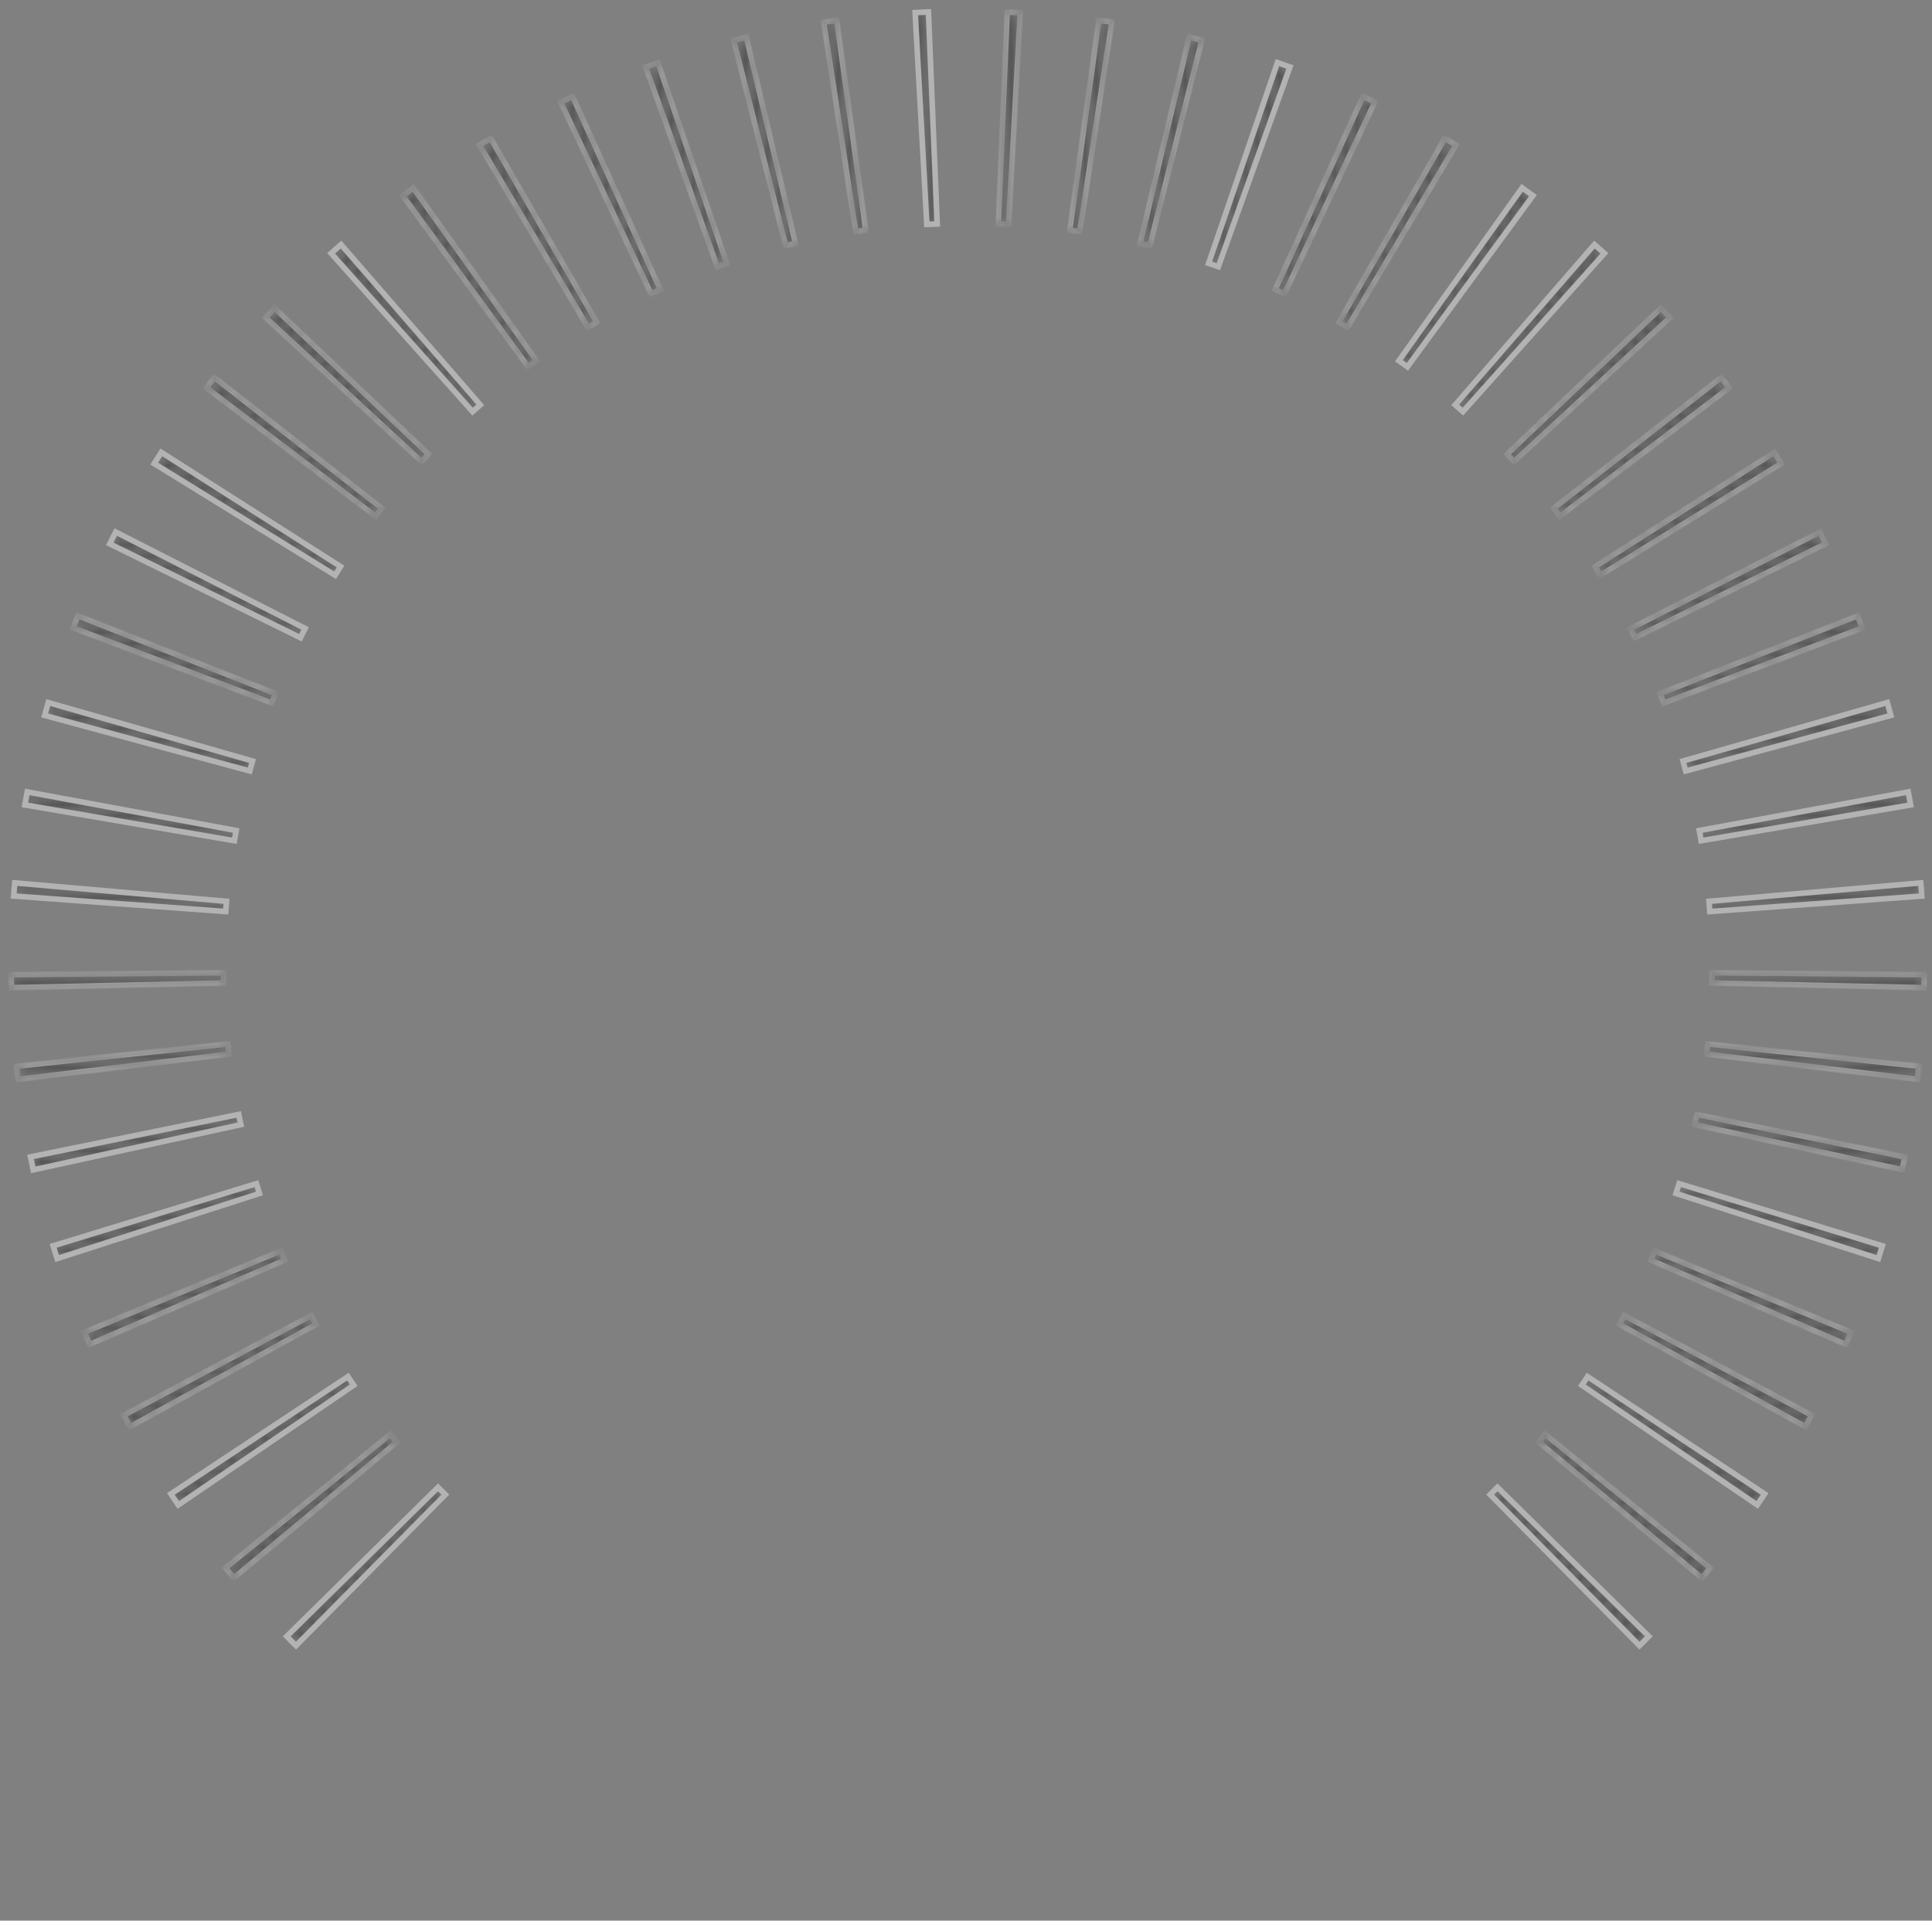 <svg xmlns="http://www.w3.org/2000/svg" xmlns:xlink="http://www.w3.org/1999/xlink" width="173" height="172" viewBox="0 0 173 172">
  <rect x="0" y="0" width="173" height="172" fill="#808080" stroke="none"/>
  <defs>
    <path id="nps-gauge-ticks-a" d="M85.657,0 C116.256,0 144.535,16.293 159.834,42.75 C175.134,69.207 175.134,101.793 159.834,128.25 C144.535,154.708 116.256,171 85.657,171 C55.059,171 26.78,154.708 11.48,128.25 C-3.819,101.793 -3.819,69.207 11.48,42.75 C26.78,16.293 55.059,0 85.657,0 L85.657,19 C61.852,19 39.854,31.671 27.958,52.25 C16.061,72.829 16.061,98.171 27.958,118.75 C39.854,139.329 61.852,152 85.657,152 C109.463,152 131.46,139.329 143.357,118.75 C155.254,98.171 155.254,72.829 143.357,52.25 C131.46,31.671 109.463,19 85.657,19 L85.657,0 L85.657,0 Z"/>
    <path id="nps-gauge-ticks-c" d="M1.131,14.452 C0.847,14.18 0.575,13.908 0.302,13.625 L0.3,13.833 L13.85,0.486 L13.64,0.485 L14.295,1.138 L14.294,0.929 L0.922,14.454 L1.131,14.452 L1.131,14.452 Z"/>
    <path id="nps-gauge-ticks-e" d="M1.006,13.169 C0.903,13.041 0.819,12.939 0.632,12.713 C0.445,12.486 0.362,12.385 0.258,12.257 L0.237,12.465 L15.012,0.484 C15.011,0.484 15.011,0.483 15.011,0.483 L14.804,0.461 L14.803,0.462 C15.089,0.818 15.218,0.977 15.387,1.176 L15.388,1.175 L15.406,0.968 C15.406,0.967 15.406,0.967 15.406,0.967 L0.799,13.149 C0.799,13.15 0.799,13.15 0.8,13.151 L1.005,13.171 L1.006,13.169 L1.006,13.169 L1.006,13.169 Z"/>
    <path id="nps-gauge-ticks-g" d="M0.892,13.264 C0.642,12.956 0.393,12.659 0.143,12.35 L14.919,0.368 C15.109,0.606 15.299,0.843 15.502,1.081 L0.892,13.264 L0.892,13.264 Z"/>
    <path id="nps-gauge-ticks-i" d="M0.813,11.376 C0.742,11.272 0.505,10.927 0.475,10.883 C0.344,10.691 0.244,10.541 0.149,10.393 L0.106,10.597 L15.962,0.09 C15.962,0.089 15.961,0.088 15.961,0.087 L15.761,0.045 L15.758,0.046 C16.008,0.437 16.122,0.611 16.271,0.82 L16.274,0.818 L16.309,0.616 C16.309,0.616 16.309,0.615 16.308,0.615 L0.606,11.337 C0.606,11.337 0.606,11.337 0.606,11.337 L0.812,11.376 L0.813,11.376 L0.813,11.376 L0.813,11.376 Z"/>
    <path id="nps-gauge-ticks-k" d="M0.69,9.288 C0.769,9.431 0.833,9.547 0.975,9.809 C0.976,9.81 0.976,9.81 0.976,9.81 C1.118,10.071 1.181,10.188 1.26,10.331 L1.059,10.273 C1.059,10.273 1.059,10.272 1.059,10.272 L17.725,1.105 C17.725,1.106 17.725,1.106 17.726,1.106 L17.669,1.306 L17.667,1.307 C17.538,1.078 17.44,0.895 17.226,0.485 L17.227,0.485 L17.426,0.546 C17.426,0.546 17.426,0.547 17.426,0.547 L0.631,9.488 C0.63,9.487 0.63,9.487 0.63,9.486 L0.689,9.289 L0.69,9.288 L0.69,9.288 L0.69,9.288 Z"/>
    <path id="nps-gauge-ticks-m" d="M1.13,10.402 C0.94,10.058 0.75,9.702 0.559,9.357 L17.358,0.416 C17.5,0.689 17.643,0.962 17.798,1.235 L1.13,10.402 L1.13,10.402 Z"/>
    <path id="nps-gauge-ticks-o" d="M1.207,8.906 C1.092,8.632 1.092,8.631 0.976,8.356 C0.86,8.08 0.86,8.08 0.744,7.805 L0.744,7.805 L0.664,7.998 C0.664,7.998 0.664,7.998 0.664,7.998 L18.247,0.719 L18.053,0.639 C18.103,0.758 18.143,0.852 18.232,1.062 C18.321,1.271 18.361,1.364 18.41,1.482 L18.488,1.289 L1.013,8.829 C1.013,8.829 1.014,8.83 1.014,8.83 L1.206,8.907 L1.207,8.907 L1.207,8.906 L1.207,8.906 Z"/>
    <path id="nps-gauge-ticks-q" d="M1.071,8.966 C0.916,8.598 0.761,8.229 0.607,7.861 L18.19,0.582 C18.309,0.867 18.428,1.14 18.547,1.425 L1.071,8.966 L1.071,8.966 Z"/>
    <path id="nps-gauge-ticks-s" d="M0.689,7.162 C0.6,6.879 0.6,6.878 0.511,6.594 C0.422,6.309 0.422,6.309 0.333,6.025 L0.332,6.025 L0.234,6.209 C0.235,6.209 0.235,6.21 0.235,6.21 L18.436,0.641 L18.251,0.544 C18.29,0.667 18.32,0.764 18.387,0.982 C18.454,1.2 18.485,1.298 18.525,1.423 L18.621,1.236 L0.503,7.066 C0.503,7.067 0.503,7.067 0.503,7.068 L0.688,7.163 L0.689,7.163 L0.689,7.162 L0.689,7.162 Z"/>
    <path id="nps-gauge-ticks-u" d="M0.93,5.17 C0.896,5.007 0.87,4.879 0.812,4.59 C0.754,4.301 0.728,4.171 0.693,4.008 L0.692,4.008 L0.578,4.182 C0.578,4.182 0.578,4.183 0.578,4.183 L19.219,0.383 C19.218,0.383 19.218,0.383 19.218,0.382 L19.045,0.267 L19.044,0.267 C19.054,0.32 19.116,0.632 19.135,0.724 C19.171,0.903 19.202,1.048 19.235,1.184 L19.238,1.183 L19.347,1.009 C19.347,1.008 19.347,1.008 19.346,1.007 L0.755,5.056 C0.755,5.056 0.755,5.057 0.755,5.057 L0.93,5.17 L0.93,5.17 L0.93,5.17 L0.93,5.17 Z"/>
    <path id="nps-gauge-ticks-w" d="M0.624,2.34 C0.644,2.504 0.658,2.637 0.689,2.934 C0.72,3.232 0.735,3.363 0.754,3.526 L0.589,3.396 C0.589,3.396 0.589,3.396 0.589,3.396 L19.493,1.14 L19.363,1.304 C19.336,1.073 19.336,1.073 19.31,0.841 C19.283,0.61 19.283,0.61 19.256,0.378 L19.419,0.509 L0.493,2.503 C0.493,2.503 0.493,2.502 0.493,2.502 L0.622,2.341 L0.624,2.34 L0.624,2.34 L0.624,2.34 Z"/>
    <path id="nps-gauge-ticks-y" d="M0.607,3.543 C0.559,3.152 0.523,2.748 0.476,2.356 L19.404,0.361 C19.439,0.67 19.475,0.979 19.511,1.287 L0.607,3.543 L0.607,3.543 Z"/>
    <path id="nps-gauge-ticks-A" d="M19.035,0.754 L0.001,0.92 L0.149,0.772 C0.149,1.098 0.155,1.385 0.172,1.955 L0.02,1.811 L19.042,1.384 C19.042,1.384 19.042,1.385 19.042,1.385 L18.901,1.535 L18.898,1.535 C18.888,1.277 18.886,1.07 18.886,0.607 L18.888,0.607 L19.035,0.753 C19.035,0.753 19.035,0.754 19.035,0.754 L19.035,0.754 L19.035,0.754 Z"/>
    <path id="nps-gauge-ticks-C" d="M0.024,1.959 C0.012,1.567 0,1.164 0,0.772 L19.035,0.606 C19.035,0.914 19.035,1.223 19.047,1.532 L0.024,1.959 L0.024,1.959 Z"/>
    <path id="nps-gauge-ticks-E" d="M0.374,1.379 C0.394,1.055 0.416,0.795 0.469,0.208 L0.308,0.343 L19.272,1.993 L19.137,1.834 C19.119,2.064 19.119,2.064 19.101,2.291 C19.083,2.518 19.083,2.518 19.065,2.748 L19.224,2.612 L0.237,1.222 L0.374,1.379 L0.374,1.379 Z"/>
    <path id="nps-gauge-ticks-G" d="M0.182,1.55 C0.212,1.387 0.236,1.258 0.289,0.97 C0.343,0.681 0.366,0.551 0.396,0.388 L0.396,0.388 L0.223,0.507 C0.223,0.507 0.223,0.507 0.223,0.507 L18.935,3.962 C18.935,3.962 18.936,3.962 18.936,3.961 L18.818,3.79 L18.817,3.79 C18.773,4.019 18.75,4.135 18.73,4.247 C18.698,4.418 18.672,4.564 18.65,4.706 L18.653,4.706 L18.82,4.586 C18.82,4.585 18.821,4.585 18.821,4.584 L0.062,1.379 C0.062,1.379 0.062,1.38 0.062,1.38 L0.181,1.55 L0.182,1.55 L0.182,1.55 L0.182,1.55 Z"/>
    <path id="nps-gauge-ticks-I" d="M0.762,1.357 C0.807,1.199 0.842,1.071 0.923,0.782 C1.003,0.493 1.038,0.365 1.083,0.207 L1.082,0.207 L0.9,0.308 C0.9,0.309 0.9,0.309 0.9,0.309 L19.196,5.546 L19.094,5.363 L18.844,6.254 L19.026,6.15 L0.659,1.175 C0.659,1.176 0.659,1.176 0.658,1.176 L0.761,1.357 L0.762,1.357 L0.762,1.357 L0.762,1.357 Z"/>
    <path id="nps-gauge-ticks-K" d="M0.239,1.173 C0.346,0.898 0.346,0.898 0.453,0.622 C0.453,0.622 0.453,0.622 0.453,0.622 C0.56,0.347 0.56,0.346 0.666,0.072 L0.666,0.071 L0.475,0.154 C0.475,0.154 0.475,0.155 0.475,0.155 L18.174,7.125 C18.175,7.124 18.175,7.123 18.175,7.123 L18.095,6.934 L18.092,6.933 C18.037,7.066 17.982,7.204 17.921,7.361 C17.875,7.481 17.839,7.576 17.759,7.79 L17.759,7.79 L17.95,7.704 C17.95,7.704 17.95,7.703 17.95,7.703 L0.154,0.983 C0.153,0.983 0.153,0.983 0.153,0.984 L0.238,1.173 L0.239,1.174 L0.239,1.173 L0.239,1.173 Z"/>
    <path id="nps-gauge-ticks-M" d="M0.1,1.121 C0.243,0.753 0.385,0.385 0.528,0.017 L18.231,6.987 C18.112,7.272 18.005,7.557 17.898,7.842 L0.1,1.121 L0.1,1.121 Z"/>
    <path id="nps-gauge-ticks-O" d="M0.633,1.455 C0.707,1.307 0.766,1.19 0.9,0.928 C1.034,0.666 1.093,0.548 1.167,0.4 L1.166,0.399 L0.969,0.464 C0.969,0.465 0.968,0.465 0.968,0.465 L17.92,9.097 C17.92,9.097 17.92,9.097 17.92,9.097 L17.857,8.899 L17.856,8.898 C17.713,9.172 17.569,9.457 17.438,9.731 L17.44,9.732 L17.636,9.664 C17.636,9.664 17.636,9.664 17.636,9.663 L0.566,1.257 C0.566,1.257 0.566,1.257 0.566,1.258 L0.632,1.455 L0.633,1.455 L0.633,1.455 L0.633,1.455 Z"/>
    <path id="nps-gauge-ticks-Q" d="M0.357,1.408 C0.447,1.269 0.517,1.156 0.673,0.903 C0.828,0.65 0.898,0.538 0.986,0.401 L0.782,0.446 C0.782,0.446 0.782,0.446 0.781,0.446 L16.83,10.67 L16.785,10.465 C16.715,10.575 16.66,10.663 16.54,10.859 C16.42,11.054 16.366,11.141 16.297,11.249 L16.501,11.203 L0.311,1.205 C0.31,1.205 0.31,1.206 0.31,1.206 L0.355,1.407 L0.357,1.408 L0.357,1.408 L0.357,1.408 Z"/>
    <path id="nps-gauge-ticks-S" d="M15.759,11.878 L0.77,0.169 L0.977,0.145 C0.736,0.443 0.5,0.749 0.255,1.079 L0.226,0.872 L15.382,12.379 C15.382,12.379 15.382,12.379 15.382,12.379 L15.174,12.407 C15.244,12.316 15.314,12.222 15.453,12.036 C15.567,11.883 15.65,11.775 15.734,11.67 L15.736,11.67 L15.76,11.877 C15.76,11.877 15.76,11.878 15.759,11.878 L15.759,11.878 L15.759,11.878 Z"/>
    <path id="nps-gauge-ticks-U" d="M0.136,0.99 C0.374,0.67 0.611,0.361 0.861,0.052 L15.851,11.761 C15.661,11.998 15.483,12.248 15.292,12.497 L0.136,0.99 L0.136,0.99 Z"/>
    <path id="nps-gauge-ticks-W" d="M0.276,1.419 C0.389,1.301 0.481,1.204 0.685,0.986 C0.89,0.768 0.981,0.672 1.095,0.554 L0.885,0.559 L14.673,13.657 L14.668,13.447 C14.578,13.542 14.508,13.618 14.351,13.787 C14.196,13.956 14.126,14.031 14.037,14.124 L14.246,14.117 L0.269,1.211 C0.269,1.211 0.268,1.212 0.268,1.212 L0.274,1.417 L0.276,1.419 L0.276,1.419 L0.276,1.419 Z"/>
    <path id="nps-gauge-ticks-Y" d="M0.167,1.318 C0.44,1.033 0.714,0.736 0.987,0.451 L14.776,13.549 C14.562,13.775 14.36,14.001 14.145,14.226 L0.167,1.318 L0.167,1.318 Z"/>
    <path id="nps-gauge-ticks-aa" d="M0.194,0.923 L1.085,0.141 L1.084,0.14 L0.877,0.126 L0.876,0.127 L13.342,14.482 C13.343,14.482 13.343,14.482 13.343,14.481 L13.359,14.274 L13.358,14.273 C13.159,14.442 13.006,14.577 12.666,14.88 L12.666,14.88 L12.876,14.892 C12.876,14.892 12.876,14.892 12.876,14.892 L0.207,0.714 L0.206,0.715 L0.194,0.922 L0.194,0.923 L0.194,0.923 L0.194,0.923 Z"/>
    <path id="nps-gauge-ticks-ac" d="M0.636,1.2 C1.117,0.844 1.33,0.689 1.596,0.501 L1.39,0.466 L12.43,15.951 L12.465,15.744 C12.36,15.819 12.275,15.88 12.084,16.018 C11.892,16.156 11.807,16.216 11.703,16.29 L11.91,16.324 L0.667,0.993 L0.636,1.2 L0.636,1.2 Z"/>
    <path id="nps-gauge-ticks-ae" d="M0.547,1.081 C0.868,0.843 1.19,0.606 1.511,0.38 L12.551,15.865 C12.301,16.043 12.04,16.233 11.79,16.411 L0.547,1.081 L0.547,1.081 Z"/>
    <path id="nps-gauge-ticks-ag" d="M0.361,0.738 C0.505,0.654 0.618,0.589 0.872,0.442 C1.125,0.295 1.239,0.229 1.383,0.145 L1.382,0.144 L1.181,0.091 C1.181,0.091 1.181,0.091 1.18,0.092 L10.673,16.561 L10.727,16.359 C10.618,16.423 10.53,16.475 10.329,16.59 C10.128,16.706 10.039,16.758 9.93,16.823 L10.133,16.875 L0.414,0.535 C0.414,0.536 0.413,0.536 0.413,0.536 L0.361,0.737 L0.361,0.738 L0.361,0.738 L0.361,0.738 Z"/>
    <path id="nps-gauge-ticks-ai" d="M0.286,0.61 C0.631,0.408 0.964,0.218 1.309,0.017 L10.802,16.487 C10.541,16.642 10.267,16.796 10.005,16.95 L0.286,0.61 L0.286,0.61 Z"/>
    <path id="nps-gauge-ticks-ak" d="M0.48,1.144 C0.628,1.075 0.748,1.019 1.02,0.895 C1.291,0.77 1.412,0.715 1.56,0.646 L1.56,0.644 L1.365,0.573 C1.365,0.573 1.365,0.573 1.364,0.573 L9.227,17.874 L9.301,17.678 C8.872,17.874 8.683,17.961 8.455,18.07 L8.455,18.071 L8.652,18.141 C8.652,18.141 8.652,18.141 8.652,18.141 L0.551,0.947 C0.551,0.947 0.551,0.947 0.551,0.947 L0.479,1.143 L0.48,1.144 L0.48,1.144 L0.48,1.144 Z"/>
    <path id="nps-gauge-ticks-am" d="M0.416,1.009 C0.773,0.843 1.142,0.677 1.499,0.511 L9.363,17.812 C9.077,17.943 8.792,18.074 8.518,18.204 L0.416,1.009 L0.416,1.009 Z"/>
    <path id="nps-gauge-ticks-ao" d="M0.257,0.893 C0.809,0.697 1.057,0.61 1.373,0.501 L1.373,0.501 L1.185,0.409 C1.185,0.409 1.185,0.409 1.185,0.409 L7.346,18.385 C7.347,18.385 7.348,18.385 7.349,18.384 L7.441,18.202 L7.44,18.199 C7.094,18.31 6.828,18.4 6.569,18.497 L6.57,18.499 L6.758,18.586 C6.758,18.586 6.759,18.585 6.759,18.585 L0.347,0.703 C0.347,0.703 0.347,0.703 0.347,0.703 L0.257,0.892 L0.257,0.893 L0.257,0.893 L0.257,0.893 Z"/>
    <path id="nps-gauge-ticks-aq" d="M0.207,0.753 C0.576,0.622 0.945,0.492 1.325,0.361 L7.488,18.34 C7.19,18.435 6.905,18.53 6.619,18.637 L0.207,0.753 L0.207,0.753 Z"/>
    <path id="nps-gauge-ticks-as" d="M0.477,0.873 C0.635,0.834 0.763,0.802 1.053,0.731 C1.342,0.66 1.47,0.628 1.629,0.589 L1.628,0.587 L1.451,0.48 C1.451,0.48 1.45,0.48 1.45,0.48 L5.851,18.968 L5.961,18.789 C5.738,18.843 5.738,18.843 5.515,18.896 L5.069,19.003 L5.248,19.111 L0.584,0.693 C0.584,0.693 0.584,0.693 0.584,0.693 L0.477,0.873 L0.477,0.873 L0.477,0.873 L0.477,0.873 Z"/>
    <path id="nps-gauge-ticks-au" d="M0.44,0.729 C0.821,0.634 1.213,0.539 1.594,0.444 L5.996,18.933 C5.699,19.005 5.401,19.076 5.104,19.147 L0.44,0.729 L0.44,0.729 Z"/>
    <path id="nps-gauge-ticks-aw" d="M0.201,0.437 C0.363,0.412 0.494,0.394 0.787,0.354 C1.081,0.314 1.213,0.295 1.377,0.271 L1.376,0.269 L1.211,0.145 C1.21,0.145 1.21,0.145 1.209,0.145 L3.814,18.966 L3.939,18.799 C3.811,18.818 3.71,18.833 3.483,18.864 C3.255,18.895 3.153,18.909 3.023,18.929 L3.023,18.93 L3.193,19.054 L0.326,0.268 C0.325,0.268 0.325,0.268 0.325,0.268 L0.201,0.436 L0.201,0.437 L0.201,0.437 L0.201,0.437 Z"/>
    <path id="nps-gauge-ticks-ay" d="M0.178,0.29 C0.571,0.23 0.964,0.183 1.356,0.123 L3.962,18.945 C3.652,18.993 3.355,19.029 3.046,19.076 L0.178,0.29 L0.178,0.29 Z"/>
    <path id="nps-gauge-ticks-aA" d="M1.874,19.065 L1.089,0.077 L1.242,0.22 C0.912,0.23 0.607,0.245 0.057,0.279 L0.196,0.122 L1.243,19.087 L1.089,18.947 C1.321,18.938 1.321,18.938 1.553,18.929 C1.566,18.928 1.566,18.928 1.58,18.928 C1.798,18.919 1.798,18.919 2.016,18.911 L2.016,18.911 L1.874,19.065 C1.874,19.065 1.874,19.065 1.874,19.065 L1.874,19.065 L1.874,19.065 Z"/>
    <path id="nps-gauge-ticks-aC" d="M0.363,18.911 C0.595,18.92 0.595,18.92 0.827,18.929 C1.059,18.938 1.059,18.938 1.291,18.947 L1.136,19.087 L2.183,0.122 L2.323,0.279 C1.772,0.245 1.468,0.23 1.138,0.22 L1.291,0.077 L0.506,19.065 C0.505,19.065 0.505,19.065 0.505,19.065 L0.363,18.911 L0.363,18.911 L0.363,18.911 L0.363,18.911 Z"/>
    <path id="nps-gauge-ticks-aE" d="M1.142,0.071 C1.535,0.083 1.939,0.107 2.332,0.131 L1.285,19.095 C0.976,19.083 0.666,19.071 0.357,19.059 L1.142,0.071 L1.142,0.071 Z"/>
    <path id="nps-gauge-ticks-aG" d="M2.697,0.271 C2.861,0.295 2.992,0.314 3.286,0.354 C3.58,0.394 3.71,0.412 3.873,0.437 L3.873,0.436 L3.749,0.268 C3.748,0.268 3.748,0.268 3.748,0.268 L0.881,19.054 L1.05,18.93 L1.05,18.929 C0.92,18.909 0.818,18.895 0.59,18.864 C0.363,18.833 0.262,18.818 0.134,18.799 L0.259,18.966 L2.864,0.145 C2.864,0.145 2.863,0.145 2.863,0.145 L2.697,0.269 L2.697,0.271 L2.697,0.271 L2.697,0.271 Z"/>
    <path id="nps-gauge-ticks-aI" d="M2.717,0.123 C3.11,0.183 3.502,0.23 3.895,0.29 L1.028,19.076 C0.719,19.029 0.421,18.993 0.112,18.945 L2.717,0.123 L2.717,0.123 Z"/>
    <path id="nps-gauge-ticks-aK" d="M4.824,0.589 C4.982,0.628 5.111,0.66 5.4,0.731 C5.69,0.802 5.818,0.834 5.976,0.873 L5.976,0.873 L5.869,0.693 C5.869,0.693 5.869,0.693 5.868,0.693 L1.205,19.111 L1.384,19.003 L0.938,18.896 C0.715,18.843 0.715,18.843 0.492,18.789 L0.602,18.968 L5.003,0.48 C5.002,0.48 5.002,0.48 5.001,0.48 L4.825,0.587 L4.824,0.589 L4.824,0.589 L4.824,0.589 Z"/>
    <path id="nps-gauge-ticks-aM" d="M4.859,0.444 C5.239,0.539 5.632,0.634 6.013,0.729 L1.349,19.147 C1.052,19.076 0.754,19.005 0.457,18.933 L4.859,0.444 L4.859,0.444 Z"/>
    <path id="nps-gauge-ticks-aO" d="M6.269,0.501 C6.586,0.61 6.833,0.697 7.385,0.893 L7.386,0.892 L7.296,0.703 C7.296,0.703 7.296,0.703 7.295,0.703 L0.884,18.585 C0.884,18.585 0.884,18.586 0.885,18.586 L1.072,18.499 L1.073,18.497 C0.815,18.4 0.549,18.31 0.203,18.199 L0.202,18.202 L0.294,18.384 C0.295,18.385 0.295,18.385 0.296,18.385 L6.458,0.409 C6.458,0.409 6.458,0.409 6.457,0.409 L6.269,0.501 L6.269,0.501 L6.269,0.501 L6.269,0.501 Z"/>
    <path id="nps-gauge-ticks-aQ" d="M7.957,0.646 C8.106,0.715 8.226,0.771 8.498,0.895 C8.769,1.019 8.89,1.075 9.038,1.144 L9.038,1.143 L8.967,0.947 C8.967,0.947 8.966,0.947 8.966,0.947 L0.865,18.141 C0.865,18.141 0.865,18.141 0.866,18.141 L1.062,18.071 L1.063,18.07 C0.834,17.961 0.645,17.874 0.217,17.678 L0.29,17.874 L8.153,0.573 C8.153,0.573 8.152,0.573 8.152,0.573 L7.958,0.644 L7.957,0.646 L7.957,0.646 L7.957,0.646 Z"/>
    <path id="nps-gauge-ticks-aS" d="M8.018,0.511 C8.375,0.677 8.744,0.843 9.101,1.009 L0.999,18.204 C0.726,18.074 0.44,17.943 0.155,17.812 L8.018,0.511 L8.018,0.511 Z"/>
    <path id="nps-gauge-ticks-aU" d="M9.829,0.145 C9.972,0.229 10.086,0.295 10.34,0.442 C10.594,0.589 10.707,0.654 10.85,0.738 L10.851,0.737 L10.799,0.536 C10.798,0.536 10.798,0.536 10.798,0.535 L1.078,16.875 L1.282,16.823 C1.172,16.758 1.083,16.706 0.882,16.59 C0.682,16.475 0.593,16.423 0.485,16.359 L0.538,16.561 L10.031,0.092 C10.031,0.091 10.031,0.091 10.03,0.091 L9.829,0.144 L9.829,0.145 L9.829,0.145 L9.829,0.145 Z"/>
    <path id="nps-gauge-ticks-aW" d="M9.903,0.017 C10.248,0.218 10.581,0.408 10.926,0.61 L1.206,16.95 C0.945,16.796 0.671,16.642 0.409,16.487 L9.903,0.017 L9.903,0.017 Z"/>
    <path id="nps-gauge-ticks-aY" d="M11.49,0.501 C11.756,0.689 11.97,0.844 12.451,1.2 L12.419,0.993 L1.177,16.324 L1.383,16.29 C1.279,16.216 1.195,16.156 1.003,16.018 C0.811,15.88 0.726,15.819 0.622,15.744 L0.656,15.951 L11.697,0.466 L11.49,0.501 L11.49,0.501 Z"/>
    <path id="nps-gauge-ticks-ba" d="M12.506,0.141 L13.397,0.923 L13.397,0.922 L13.385,0.715 L13.384,0.714 L0.715,14.892 C0.715,14.892 0.715,14.892 0.715,14.892 L0.925,14.88 L0.925,14.88 C0.585,14.577 0.432,14.442 0.233,14.273 L0.232,14.274 L0.248,14.481 C0.248,14.482 0.248,14.482 0.249,14.482 L12.715,0.127 L12.714,0.126 L12.507,0.14 L12.506,0.141 L12.506,0.141 L12.506,0.141 Z"/>
    <path id="nps-gauge-ticks-bc" d="M14.505,1.419 C14.391,1.301 14.3,1.204 14.095,0.986 C13.89,0.768 13.799,0.672 13.686,0.554 L13.896,0.559 L0.107,13.657 L0.113,13.447 C0.203,13.542 0.273,13.618 0.429,13.787 C0.585,13.956 0.655,14.031 0.743,14.124 L0.534,14.117 L14.511,1.211 C14.512,1.211 14.512,1.212 14.513,1.212 L14.507,1.417 L14.505,1.419 L14.505,1.419 L14.505,1.419 Z"/>
    <path id="nps-gauge-ticks-be" d="M13.793,0.451 C14.067,0.736 14.34,1.033 14.614,1.318 L0.635,14.226 C0.421,14.001 0.219,13.775 0.005,13.549 L13.793,0.451 L13.793,0.451 Z"/>
    <path id="nps-gauge-ticks-bg" d="M0.588,12.379 L15.745,0.872 L15.715,1.079 C15.47,0.749 15.234,0.443 14.993,0.145 L15.201,0.169 L0.211,11.878 C0.211,11.878 0.211,11.877 0.211,11.877 L0.235,11.671 L0.236,11.67 C0.321,11.775 0.403,11.883 0.518,12.036 C0.656,12.222 0.727,12.316 0.796,12.407 L0.589,12.379 C0.589,12.379 0.589,12.379 0.588,12.379 L0.588,12.379 L0.588,12.379 Z"/>
    <path id="nps-gauge-ticks-bi" d="M15.109,0.052 C15.359,0.361 15.597,0.67 15.835,0.99 L0.678,12.497 C0.488,12.248 0.309,11.998 0.119,11.761 L15.109,0.052 L15.109,0.052 Z"/>
    <path id="nps-gauge-ticks-bk" d="M16.803,1.408 C16.713,1.269 16.643,1.156 16.487,0.903 C16.332,0.65 16.262,0.538 16.174,0.401 L16.378,0.446 C16.378,0.446 16.379,0.446 16.379,0.446 L0.33,10.67 L0.375,10.465 C0.445,10.575 0.5,10.663 0.62,10.859 C0.74,11.054 0.794,11.141 0.863,11.249 L0.659,11.203 L16.849,1.205 C16.85,1.205 16.85,1.206 16.85,1.206 L16.805,1.407 L16.803,1.408 L16.803,1.408 L16.803,1.408 Z"/>
    <path id="nps-gauge-ticks-bm" d="M16.299,0.321 C16.513,0.653 16.715,0.998 16.929,1.33 L0.738,11.329 C0.571,11.068 0.416,10.806 0.25,10.545 L16.299,0.321 L16.299,0.321 Z"/>
    <path id="nps-gauge-ticks-bo" d="M17.182,0.4 C17.257,0.548 17.316,0.666 17.45,0.928 C17.583,1.19 17.643,1.307 17.717,1.455 L17.717,1.455 L17.784,1.258 C17.784,1.257 17.783,1.257 17.783,1.257 L0.713,9.663 C0.714,9.664 0.714,9.664 0.714,9.664 L0.91,9.732 L0.911,9.731 C0.78,9.457 0.637,9.172 0.494,8.898 L0.493,8.899 L0.43,9.097 C0.43,9.097 0.43,9.097 0.43,9.097 L17.381,0.465 C17.381,0.465 17.381,0.465 17.381,0.464 L17.183,0.399 L17.182,0.4 L17.182,0.4 L17.182,0.4 Z"/>
    <path id="nps-gauge-ticks-bq" d="M17.315,0.333 C17.493,0.689 17.672,1.033 17.85,1.389 L0.778,9.797 C0.647,9.524 0.504,9.239 0.362,8.966 L17.315,0.333 L17.315,0.333 Z"/>
    <path id="nps-gauge-ticks-bs" d="M17.683,0.072 C17.79,0.346 17.79,0.347 17.897,0.622 C18.004,0.898 18.004,0.898 18.11,1.173 L18.112,1.173 L18.197,0.984 C18.196,0.983 18.196,0.983 18.196,0.983 L0.4,7.703 C0.4,7.703 0.4,7.704 0.4,7.704 L0.591,7.79 L0.591,7.79 C0.511,7.576 0.475,7.481 0.429,7.361 C0.368,7.204 0.313,7.066 0.257,6.933 L0.255,6.934 L0.175,7.123 C0.175,7.123 0.175,7.124 0.175,7.125 L17.875,0.155 C17.875,0.155 17.875,0.154 17.875,0.154 L17.684,0.071 L17.683,0.071 L17.683,0.072 L17.683,0.072 Z"/>
    <path id="nps-gauge-ticks-bu" d="M17.821,0.017 C17.964,0.385 18.107,0.753 18.25,1.121 L0.452,7.842 C0.345,7.557 0.238,7.272 0.119,6.987 L17.821,0.017 L17.821,0.017 Z"/>
    <path id="nps-gauge-ticks-bw" d="M18.457,0.207 C18.501,0.365 18.537,0.493 18.617,0.782 C18.697,1.071 18.733,1.199 18.777,1.357 L18.779,1.357 L18.881,1.176 C18.881,1.176 18.881,1.176 18.881,1.175 L0.513,6.15 L0.695,6.254 L0.445,5.363 L0.343,5.546 L18.64,0.309 C18.64,0.309 18.64,0.309 18.639,0.308 L18.457,0.207 L18.457,0.207 L18.457,0.207 L18.457,0.207 Z"/>
    <path id="nps-gauge-ticks-by" d="M18.639,0.388 C18.669,0.551 18.693,0.681 18.746,0.97 C18.799,1.258 18.823,1.387 18.853,1.55 L18.854,1.55 L18.973,1.38 C18.973,1.38 18.973,1.379 18.973,1.379 L0.214,4.584 C0.214,4.585 0.215,4.585 0.215,4.586 L0.382,4.706 L0.384,4.706 C0.363,4.564 0.337,4.418 0.305,4.247 C0.284,4.135 0.262,4.019 0.218,3.79 L0.217,3.79 L0.099,3.961 C0.099,3.962 0.099,3.962 0.1,3.962 L18.812,0.507 C18.812,0.507 18.812,0.507 18.812,0.507 L18.639,0.388 L18.639,0.388 L18.639,0.388 L18.639,0.388 Z"/>
    <path id="nps-gauge-ticks-bA" d="M19.07,0.208 C19.123,0.795 19.145,1.055 19.165,1.379 L19.303,1.222 L0.315,2.612 L0.474,2.748 C0.456,2.518 0.456,2.518 0.439,2.291 C0.421,2.064 0.421,2.064 0.403,1.834 L0.268,1.993 L19.231,0.343 L19.07,0.208 L19.07,0.208 Z"/>
    <path id="nps-gauge-ticks-bC" d="M0.497,1.384 L19.519,1.811 L19.367,1.955 C19.384,1.385 19.391,1.098 19.391,0.772 L19.538,0.92 L0.504,0.754 C0.504,0.754 0.504,0.753 0.504,0.753 L0.652,0.607 L0.653,0.607 C0.653,1.07 0.651,1.277 0.641,1.535 L0.639,1.535 L0.497,1.385 C0.497,1.385 0.497,1.384 0.497,1.384 L0.497,1.384 L0.497,1.384 Z"/>
    <path id="nps-gauge-ticks-bE" d="M19.539,0.772 C19.539,1.164 19.528,1.567 19.516,1.959 L0.493,1.532 C0.504,1.223 0.504,0.914 0.504,0.606 L19.539,0.772 L19.539,0.772 Z"/>
    <path id="nps-gauge-ticks-bG" d="M18.916,2.34 C18.896,2.504 18.881,2.637 18.85,2.934 C18.819,3.232 18.805,3.363 18.785,3.526 L18.95,3.396 C18.95,3.396 18.95,3.396 18.95,3.396 L0.046,1.14 L0.176,1.304 C0.203,1.073 0.203,1.073 0.23,0.841 C0.257,0.61 0.257,0.61 0.283,0.378 L0.12,0.509 L19.046,2.503 C19.046,2.503 19.046,2.502 19.046,2.502 L18.918,2.341 L18.916,2.34 L18.916,2.34 L18.916,2.34 Z"/>
    <path id="nps-gauge-ticks-bI" d="M19.064,2.356 C19.016,2.748 18.98,3.152 18.933,3.543 L0.029,1.287 C0.064,0.979 0.1,0.67 0.136,0.361 L19.064,2.356 L19.064,2.356 Z"/>
    <path id="nps-gauge-ticks-bK" d="M18.846,4.008 C18.812,4.171 18.785,4.301 18.727,4.59 C18.67,4.879 18.643,5.007 18.609,5.17 L18.61,5.17 L18.784,5.057 C18.785,5.057 18.785,5.056 18.785,5.056 L0.193,1.007 C0.193,1.008 0.193,1.009 0.193,1.009 L0.302,1.183 L0.305,1.184 C0.337,1.048 0.369,0.903 0.405,0.724 C0.423,0.632 0.485,0.32 0.496,0.267 L0.495,0.267 L0.321,0.382 C0.321,0.383 0.321,0.383 0.321,0.383 L18.962,4.183 C18.962,4.183 18.962,4.182 18.962,4.182 L18.848,4.008 L18.846,4.008 L18.846,4.008 L18.846,4.008 Z"/>
    <path id="nps-gauge-ticks-bM" d="M18.992,4.037 C18.909,4.429 18.837,4.809 18.754,5.201 L0.159,1.152 C0.231,0.855 0.29,0.534 0.35,0.237 L18.992,4.037 L18.992,4.037 Z"/>
    <path id="nps-gauge-ticks-bO" d="M18.702,6.025 C18.613,6.309 18.613,6.309 18.524,6.594 C18.435,6.878 18.435,6.879 18.346,7.162 L18.347,7.163 L18.532,7.068 C18.532,7.067 18.532,7.067 18.532,7.066 L0.414,1.236 L0.51,1.423 C0.55,1.298 0.581,1.2 0.648,0.982 C0.715,0.764 0.745,0.667 0.784,0.544 L0.599,0.641 L18.8,6.21 C18.8,6.21 18.8,6.209 18.801,6.209 L18.703,6.025 L18.702,6.025 L18.702,6.025 L18.702,6.025 Z"/>
    <path id="nps-gauge-ticks-bQ" d="M18.291,7.805 C18.175,8.08 18.175,8.08 18.059,8.356 C17.943,8.631 17.943,8.632 17.828,8.906 L17.829,8.907 L18.021,8.83 C18.021,8.83 18.022,8.829 18.022,8.829 L0.547,1.289 L0.625,1.482 C0.674,1.364 0.714,1.271 0.803,1.062 C0.892,0.852 0.932,0.758 0.982,0.639 L0.788,0.719 L18.371,7.998 C18.371,7.998 18.371,7.998 18.371,7.998 L18.291,7.805 L18.291,7.804 L18.291,7.805 L18.291,7.805 Z"/>
    <path id="nps-gauge-ticks-bS" d="M18.428,7.861 C18.274,8.229 18.119,8.598 17.964,8.966 L0.488,1.425 C0.607,1.14 0.726,0.867 0.845,0.582 L18.428,7.861 L18.428,7.861 Z"/>
    <path id="nps-gauge-ticks-bU" d="M17.155,9.288 C17.076,9.431 17.012,9.547 16.87,9.809 C16.727,10.072 16.664,10.188 16.585,10.331 L16.787,10.273 C16.787,10.273 16.787,10.272 16.787,10.272 L0.12,1.105 C0.12,1.106 0.12,1.106 0.12,1.106 L0.176,1.306 L0.178,1.307 C0.307,1.078 0.405,0.895 0.619,0.485 L0.618,0.485 L0.42,0.546 C0.419,0.546 0.419,0.547 0.419,0.547 L17.215,9.488 C17.215,9.487 17.215,9.486 17.215,9.486 L17.157,9.289 L17.155,9.288 L17.155,9.288 L17.155,9.288 Z"/>
    <path id="nps-gauge-ticks-bW" d="M17.286,9.357 C17.096,9.702 16.905,10.058 16.715,10.402 L0.048,1.235 C0.202,0.962 0.345,0.689 0.488,0.416 L17.286,9.357 L17.286,9.357 Z"/>
    <path id="nps-gauge-ticks-bY" d="M15.843,11.376 C15.913,11.272 16.15,10.927 16.18,10.883 C16.312,10.691 16.412,10.541 16.507,10.393 L16.55,10.597 L0.693,0.09 C0.694,0.089 0.694,0.088 0.695,0.087 L0.895,0.045 L0.897,0.047 C0.648,0.437 0.534,0.611 0.384,0.82 L0.382,0.818 L0.346,0.616 C0.347,0.616 0.347,0.615 0.347,0.615 L16.049,11.337 C16.049,11.337 16.049,11.337 16.049,11.337 L15.843,11.376 L15.843,11.376 L15.843,11.376 L15.843,11.376 Z"/>
    <path id="nps-gauge-ticks-ca" d="M14.46,13.169 C14.563,13.041 14.647,12.939 14.834,12.713 C15.021,12.486 15.104,12.385 15.208,12.257 L15.229,12.465 L0.454,0.484 C0.455,0.484 0.455,0.483 0.455,0.483 L0.662,0.461 L0.663,0.462 C0.377,0.818 0.248,0.977 0.078,1.176 L0.077,1.175 L0.06,0.968 C0.06,0.967 0.06,0.967 0.06,0.967 L14.667,13.149 C14.667,13.15 14.666,13.15 14.666,13.151 L14.461,13.171 L14.46,13.169 L14.46,13.169 L14.46,13.169 Z"/>
    <path id="nps-gauge-ticks-cc" d="M15.828,12.35 C15.578,12.659 15.328,12.956 15.078,13.264 L0.469,1.081 C0.671,0.843 0.861,0.606 1.052,0.368 L15.828,12.35 L15.828,12.35 Z"/>
    <path id="nps-gauge-ticks-ce" d="M14.478,13.625 C14.206,13.908 13.934,14.18 13.65,14.452 L13.859,14.454 L0.487,0.929 L0.486,1.138 L1.14,0.485 L0.931,0.486 L14.481,13.833 L14.478,13.625 L14.478,13.625 Z"/>
  </defs>
  <g fill="none" fill-rule="evenodd" opacity=".4" transform="translate(1 1)">
    <mask id="nps-gauge-ticks-b" fill="#fff">
      <use xlink:href="#nps-gauge-ticks-a"/>
    </mask>
    <polygon fill="#455A64" fill-opacity=".002" points="-5.942 -5.938 177.257 -5.938 177.257 176.938 -5.942 176.938" mask="url(#nps-gauge-ticks-b)"/>
    <g transform="translate(24.479 131.813)">
      <mask id="nps-gauge-ticks-d" fill="#fff">
        <use xlink:href="#nps-gauge-ticks-c"/>
      </mask>
      <path fill="#000" d="M1.028,14.559 C0.742,14.286 0.469,14.012 0.195,13.727 L13.746,0.38 L14.4,1.033 L1.028,14.559 L1.028,14.559 Z" mask="url(#nps-gauge-ticks-d)"/>
    </g>
    <path stroke="#FFF" stroke-width=".5" d="M25.507,146.371 C25.221,146.098 24.948,145.825 24.674,145.54 L38.225,132.192 L38.879,132.846 L25.507,146.371 L25.507,146.371 Z"/>
    <g transform="translate(19.035 127.063)">
      <mask id="nps-gauge-ticks-f" fill="#fff">
        <use xlink:href="#nps-gauge-ticks-e"/>
      </mask>
      <path fill="#000" d="M0.892,13.264 C0.642,12.956 0.393,12.659 0.143,12.35 L14.919,0.368 C15.109,0.606 15.299,0.843 15.502,1.081 L0.892,13.264 L0.892,13.264 Z" mask="url(#nps-gauge-ticks-f)"/>
    </g>
    <g transform="translate(19.035 127.063)">
      <mask id="nps-gauge-ticks-h" fill="#fff">
        <use xlink:href="#nps-gauge-ticks-g"/>
      </mask>
      <path stroke="#FFF" stroke-width=".5" d="M0.892,13.264 C0.642,12.956 0.393,12.659 0.143,12.35 L14.919,0.368 C15.109,0.606 15.299,0.843 15.502,1.081 L0.892,13.264 L0.892,13.264 Z" mask="url(#nps-gauge-ticks-h)"/>
    </g>
    <g transform="translate(14.276 122.313)">
      <mask id="nps-gauge-ticks-j" fill="#fff">
        <use xlink:href="#nps-gauge-ticks-i"/>
      </mask>
      <path fill="#000" d="M0.69,11.459 C0.464,11.127 0.238,10.806 0.024,10.474 L15.882,-0.036 C16.049,0.226 16.215,0.487 16.394,0.736 L0.69,11.459 L0.69,11.459 Z" mask="url(#nps-gauge-ticks-j)"/>
    </g>
    <path stroke="#FFF" stroke-width=".5" d="M14.966,133.772 C14.74,133.439 14.514,133.119 14.3,132.786 L30.159,122.277 C30.325,122.538 30.492,122.799 30.67,123.049 L14.966,133.772 L14.966,133.772 Z"/>
    <g transform="translate(9.517 116.375)">
      <mask id="nps-gauge-ticks-l" fill="#fff">
        <use xlink:href="#nps-gauge-ticks-k"/>
      </mask>
      <path fill="#000" d="M1.13,10.402 C0.94,10.058 0.75,9.702 0.559,9.357 L17.358,0.416 C17.5,0.689 17.643,0.962 17.798,1.235 L1.13,10.402 L1.13,10.402 Z" mask="url(#nps-gauge-ticks-l)"/>
    </g>
    <g transform="translate(9.517 116.375)">
      <mask id="nps-gauge-ticks-n" fill="#fff">
        <use xlink:href="#nps-gauge-ticks-m"/>
      </mask>
      <path stroke="#FFF" stroke-width=".5" d="M1.13,10.402 C0.94,10.058 0.75,9.702 0.559,9.357 L17.358,0.416 C17.5,0.689 17.643,0.962 17.798,1.235 L1.13,10.402 L1.13,10.402 Z" mask="url(#nps-gauge-ticks-n)"/>
    </g>
    <g transform="translate(5.948 110.438)">
      <mask id="nps-gauge-ticks-p" fill="#fff">
        <use xlink:href="#nps-gauge-ticks-o"/>
      </mask>
      <path fill="#000" d="M1.071,8.966 C0.916,8.598 0.761,8.229 0.607,7.861 L18.19,0.582 C18.309,0.867 18.428,1.14 18.547,1.425 L1.071,8.966 L1.071,8.966 Z" mask="url(#nps-gauge-ticks-p)"/>
    </g>
    <g transform="translate(5.948 110.438)">
      <mask id="nps-gauge-ticks-r" fill="#fff">
        <use xlink:href="#nps-gauge-ticks-q"/>
      </mask>
      <path stroke="#FFF" stroke-width=".5" d="M1.071,8.966 C0.916,8.598 0.761,8.229 0.607,7.861 L18.19,0.582 C18.309,0.867 18.428,1.14 18.547,1.425 L1.071,8.966 L1.071,8.966 Z" mask="url(#nps-gauge-ticks-r)"/>
    </g>
    <g transform="translate(3.57 104.5)">
      <mask id="nps-gauge-ticks-t" fill="#fff">
        <use xlink:href="#nps-gauge-ticks-s"/>
      </mask>
      <path fill="#000" d="M0.547,7.208 C0.428,6.828 0.309,6.448 0.19,6.068 L18.393,0.499 C18.488,0.796 18.571,1.081 18.666,1.377 L0.547,7.208 L0.547,7.208 Z" mask="url(#nps-gauge-ticks-t)"/>
    </g>
    <path stroke="#FFF" stroke-width=".5" d="M4.116,111.708 C3.997,111.328 3.878,110.948 3.759,110.568 L21.962,104.999 C22.057,105.296 22.14,105.581 22.235,105.877 L4.116,111.708 L4.116,111.708 Z"/>
    <g transform="translate(1.19 98.563)">
      <mask id="nps-gauge-ticks-v" fill="#fff">
        <use xlink:href="#nps-gauge-ticks-u"/>
      </mask>
      <path fill="#000" d="M0.785,5.201 C0.702,4.809 0.631,4.429 0.547,4.037 L19.19,0.237 C19.249,0.534 19.309,0.855 19.38,1.152 L0.785,5.201 L0.785,5.201 Z" mask="url(#nps-gauge-ticks-v)"/>
    </g>
    <path stroke="#FFF" stroke-width=".5" d="M1.975,103.764 C1.892,103.372 1.82,102.992 1.737,102.6 L20.379,98.8 C20.439,99.097 20.498,99.418 20.57,99.714 L1.975,103.764 L1.975,103.764 Z"/>
    <g transform="translate(0 92.121)">
      <mask id="nps-gauge-ticks-x" fill="#fff">
        <use xlink:href="#nps-gauge-ticks-w"/>
      </mask>
      <path fill="#000" d="M0.607,3.543 C0.559,3.152 0.523,2.748 0.476,2.356 L19.404,0.361 C19.439,0.67 19.475,0.979 19.511,1.287 L0.607,3.543 L0.607,3.543 Z" mask="url(#nps-gauge-ticks-x)"/>
    </g>
    <g transform="translate(0 92.121)">
      <mask id="nps-gauge-ticks-z" fill="#fff">
        <use xlink:href="#nps-gauge-ticks-y"/>
      </mask>
      <path stroke="#FFF" stroke-width=".5" d="M0.607,3.543 C0.559,3.152 0.523,2.748 0.476,2.356 L19.404,0.361 C19.439,0.67 19.475,0.979 19.511,1.287 L0.607,3.543 L0.607,3.543 Z" mask="url(#nps-gauge-ticks-z)"/>
    </g>
    <g transform="translate(0 85.5)">
      <mask id="nps-gauge-ticks-B" fill="#fff">
        <use xlink:href="#nps-gauge-ticks-A"/>
      </mask>
      <path fill="#000" d="M0.024,1.959 C0.012,1.567 0,1.164 0,0.772 L19.035,0.606 C19.035,0.914 19.035,1.223 19.047,1.532 L0.024,1.959 L0.024,1.959 Z" mask="url(#nps-gauge-ticks-B)"/>
    </g>
    <g transform="translate(0 85.5)">
      <mask id="nps-gauge-ticks-D" fill="#fff">
        <use xlink:href="#nps-gauge-ticks-C"/>
      </mask>
      <path stroke="#FFF" stroke-width=".5" d="M0.024,1.959 C0.012,1.567 0,1.164 0,0.772 L19.035,0.606 C19.035,0.914 19.035,1.223 19.047,1.532 L0.024,1.959 L0.024,1.959 Z" mask="url(#nps-gauge-ticks-D)"/>
    </g>
    <g transform="translate(0 77.871)">
      <mask id="nps-gauge-ticks-F" fill="#fff">
        <use xlink:href="#nps-gauge-ticks-E"/>
      </mask>
      <path fill="#000" d="M0.226,1.37 C0.25,0.979 0.286,0.587 0.321,0.195 L19.285,1.845 C19.261,2.154 19.237,2.451 19.213,2.76 L0.226,1.37 L0.226,1.37 Z" mask="url(#nps-gauge-ticks-F)"/>
    </g>
    <path stroke="#FFF" stroke-width=".5" d="M0.226,79.242 C0.25,78.85 0.286,78.458 0.321,78.066 L19.285,79.717 C19.261,80.026 19.237,80.323 19.213,80.631 L0.226,79.242 L0.226,79.242 Z"/>
    <g transform="translate(1.19 69.559)">
      <mask id="nps-gauge-ticks-H" fill="#fff">
        <use xlink:href="#nps-gauge-ticks-G"/>
      </mask>
      <path fill="#000" d="M0.036,1.525 C0.107,1.133 0.178,0.753 0.25,0.361 L18.964,3.817 C18.904,4.125 18.845,4.422 18.797,4.731 L0.036,1.525 L0.036,1.525 Z" mask="url(#nps-gauge-ticks-H)"/>
    </g>
    <path stroke="#FFF" stroke-width=".5" d="M1.225,71.084 C1.297,70.692 1.368,70.312 1.44,69.92 L20.153,73.376 C20.094,73.684 20.034,73.981 19.987,74.29 L1.225,71.084 L1.225,71.084 Z"/>
    <g transform="translate(2.38 61.75)">
      <mask id="nps-gauge-ticks-J" fill="#fff">
        <use xlink:href="#nps-gauge-ticks-I"/>
      </mask>
      <path fill="#000" d="M0.619,1.318 C0.726,0.938 0.833,0.546 0.94,0.166 L19.237,5.403 L18.987,6.294 L0.619,1.318 L0.619,1.318 Z" mask="url(#nps-gauge-ticks-J)"/>
    </g>
    <path stroke="#FFF" stroke-width=".5" d="M2.998,63.068 C3.105,62.688 3.212,62.296 3.319,61.916 L21.617,67.153 L21.367,68.044 L2.998,63.068 L2.998,63.068 Z"/>
    <g transform="translate(5.444 54.121)">
      <mask id="nps-gauge-ticks-L" fill="#fff">
        <use xlink:href="#nps-gauge-ticks-K"/>
      </mask>
      <path fill="#000" d="M0.1,1.121 C0.243,0.753 0.385,0.385 0.528,0.017 L18.231,6.987 C18.112,7.272 18.005,7.557 17.898,7.842 L0.1,1.121 L0.1,1.121 Z" mask="url(#nps-gauge-ticks-L)"/>
    </g>
    <g transform="translate(5.444 54.121)">
      <mask id="nps-gauge-ticks-N" fill="#fff">
        <use xlink:href="#nps-gauge-ticks-M"/>
      </mask>
      <path stroke="#FFF" stroke-width=".5" d="M0.1,1.121 C0.243,0.753 0.385,0.385 0.528,0.017 L18.231,6.987 C18.112,7.272 18.005,7.557 17.898,7.842 L0.1,1.121 L0.1,1.121 Z" mask="url(#nps-gauge-ticks-N)"/>
    </g>
    <g transform="translate(8.328 46.313)">
      <mask id="nps-gauge-ticks-P" fill="#fff">
        <use xlink:href="#nps-gauge-ticks-O"/>
      </mask>
      <path fill="#000" d="M0.5,1.389 C0.678,1.033 0.857,0.689 1.035,0.333 L17.988,8.966 C17.845,9.239 17.703,9.524 17.572,9.797 L0.5,1.389 L0.5,1.389 Z" mask="url(#nps-gauge-ticks-P)"/>
    </g>
    <path stroke="#FFF" stroke-width=".5" d="M8.827,47.702 C9.006,47.346 9.184,47.001 9.363,46.645 L26.316,55.278 C26.173,55.551 26.03,55.836 25.899,56.109 L8.827,47.702 L8.827,47.702 Z"/>
    <g transform="translate(12.582 39.188)">
      <mask id="nps-gauge-ticks-R" fill="#fff">
        <use xlink:href="#nps-gauge-ticks-Q"/>
      </mask>
      <path fill="#000" d="M0.231,1.33 C0.445,0.998 0.647,0.653 0.861,0.321 L16.91,10.545 C16.744,10.806 16.589,11.068 16.422,11.329 L0.231,1.33 L0.231,1.33 Z" mask="url(#nps-gauge-ticks-R)"/>
    </g>
    <path stroke="#FFF" stroke-width=".5" d="M12.813,40.517 C13.027,40.185 13.229,39.841 13.443,39.508 L29.492,49.733 C29.326,49.994 29.171,50.255 29.005,50.516 L12.813,40.517 L12.813,40.517 Z"/>
    <g transform="translate(17.34 32.746)">
      <mask id="nps-gauge-ticks-T" fill="#fff">
        <use xlink:href="#nps-gauge-ticks-S"/>
      </mask>
      <path fill="#000" d="M0.136,0.99 C0.374,0.67 0.611,0.361 0.861,0.052 L15.851,11.761 C15.661,11.998 15.483,12.248 15.292,12.497 L0.136,0.99 L0.136,0.99 Z" mask="url(#nps-gauge-ticks-T)"/>
    </g>
    <g transform="translate(17.34 32.746)">
      <mask id="nps-gauge-ticks-V" fill="#fff">
        <use xlink:href="#nps-gauge-ticks-U"/>
      </mask>
      <path stroke="#FFF" stroke-width=".5" d="M0.136,0.99 C0.374,0.67 0.611,0.361 0.861,0.052 L15.851,11.761 C15.661,11.998 15.483,12.248 15.292,12.497 L0.136,0.99 L0.136,0.99 Z" mask="url(#nps-gauge-ticks-V)"/>
    </g>
    <g transform="translate(22.604 26.125)">
      <mask id="nps-gauge-ticks-X" fill="#fff">
        <use xlink:href="#nps-gauge-ticks-W"/>
      </mask>
      <path fill="#000" d="M0.167,1.318 C0.44,1.033 0.714,0.736 0.987,0.451 L14.776,13.549 C14.562,13.775 14.36,14.001 14.145,14.226 L0.167,1.318 L0.167,1.318 Z" mask="url(#nps-gauge-ticks-X)"/>
    </g>
    <g transform="translate(22.604 26.125)">
      <mask id="nps-gauge-ticks-Z" fill="#fff">
        <use xlink:href="#nps-gauge-ticks-Y"/>
      </mask>
      <path stroke="#FFF" stroke-width=".5" d="M0.167,1.318 C0.44,1.033 0.714,0.736 0.987,0.451 L14.776,13.549 C14.562,13.775 14.36,14.001 14.145,14.226 L0.167,1.318 L0.167,1.318 Z" mask="url(#nps-gauge-ticks-Z)"/>
    </g>
    <g transform="translate(28.552 20.872)">
      <mask id="nps-gauge-ticks-ab" fill="#fff">
        <use xlink:href="#nps-gauge-ticks-aa"/>
      </mask>
      <path fill="#000" d="M0.095,0.812 L0.987,0.029 L13.455,14.385 C13.217,14.587 12.991,14.789 12.765,14.991 L0.095,0.812 L0.095,0.812 Z" mask="url(#nps-gauge-ticks-ab)"/>
    </g>
    <path stroke="#FFF" stroke-width=".5" d="M28.648,21.684 L29.54,20.9 L42.008,35.257 C41.77,35.459 41.544,35.661 41.318,35.862 L28.648,21.684 L28.648,21.684 Z"/>
    <g transform="translate(34.5 15.438)">
      <mask id="nps-gauge-ticks-ad" fill="#fff">
        <use xlink:href="#nps-gauge-ticks-ac"/>
      </mask>
      <path fill="#000" d="M0.547,1.081 C0.868,0.843 1.19,0.606 1.511,0.38 L12.551,15.865 C12.301,16.043 12.04,16.233 11.79,16.411 L0.547,1.081 L0.547,1.081 Z" mask="url(#nps-gauge-ticks-ad)"/>
    </g>
    <g transform="translate(34.5 15.438)">
      <mask id="nps-gauge-ticks-af" fill="#fff">
        <use xlink:href="#nps-gauge-ticks-ae"/>
      </mask>
      <path stroke="#FFF" stroke-width=".5" d="M0.547,1.081 C0.868,0.843 1.19,0.606 1.511,0.38 L12.551,15.865 C12.301,16.043 12.04,16.233 11.79,16.411 L0.547,1.081 L0.547,1.081 Z" mask="url(#nps-gauge-ticks-af)"/>
    </g>
    <g transform="translate(41.639 11.371)">
      <mask id="nps-gauge-ticks-ah" fill="#fff">
        <use xlink:href="#nps-gauge-ticks-ag"/>
      </mask>
      <path fill="#000" d="M0.286,0.61 C0.631,0.408 0.964,0.218 1.309,0.017 L10.802,16.487 C10.541,16.642 10.267,16.796 10.005,16.95 L0.286,0.61 L0.286,0.61 Z" mask="url(#nps-gauge-ticks-ah)"/>
    </g>
    <g transform="translate(41.639 11.371)">
      <mask id="nps-gauge-ticks-aj" fill="#fff">
        <use xlink:href="#nps-gauge-ticks-ai"/>
      </mask>
      <path stroke="#FFF" stroke-width=".5" d="M0.286,0.61 C0.631,0.408 0.964,0.218 1.309,0.017 L10.802,16.487 C10.541,16.642 10.267,16.796 10.005,16.95 L0.286,0.61 L0.286,0.61 Z" mask="url(#nps-gauge-ticks-aj)"/>
    </g>
    <g transform="translate(48.777 7.125)">
      <mask id="nps-gauge-ticks-al" fill="#fff">
        <use xlink:href="#nps-gauge-ticks-ak"/>
      </mask>
      <path fill="#000" d="M0.416,1.009 C0.773,0.843 1.142,0.677 1.499,0.511 L9.363,17.812 C9.077,17.943 8.792,18.074 8.518,18.204 L0.416,1.009 L0.416,1.009 Z" mask="url(#nps-gauge-ticks-al)"/>
    </g>
    <g transform="translate(48.777 7.125)">
      <mask id="nps-gauge-ticks-an" fill="#fff">
        <use xlink:href="#nps-gauge-ticks-am"/>
      </mask>
      <path stroke="#FFF" stroke-width=".5" d="M0.416,1.009 C0.773,0.843 1.142,0.677 1.499,0.511 L9.363,17.812 C9.077,17.943 8.792,18.074 8.518,18.204 L0.416,1.009 L0.416,1.009 Z" mask="url(#nps-gauge-ticks-an)"/>
    </g>
    <g transform="translate(56.6 4.247)">
      <mask id="nps-gauge-ticks-ap" fill="#fff">
        <use xlink:href="#nps-gauge-ticks-ao"/>
      </mask>
      <path fill="#000" d="M0.207,0.753 C0.576,0.622 0.945,0.492 1.325,0.361 L7.488,18.34 C7.19,18.435 6.905,18.53 6.619,18.637 L0.207,0.753 L0.207,0.753 Z" mask="url(#nps-gauge-ticks-ap)"/>
    </g>
    <g transform="translate(56.6 4.247)">
      <mask id="nps-gauge-ticks-ar" fill="#fff">
        <use xlink:href="#nps-gauge-ticks-aq"/>
      </mask>
      <path stroke="#FFF" stroke-width=".5" d="M0.207,0.753 C0.576,0.622 0.945,0.492 1.325,0.361 L7.488,18.34 C7.19,18.435 6.905,18.53 6.619,18.637 L0.207,0.753 L0.207,0.753 Z" mask="url(#nps-gauge-ticks-ar)"/>
    </g>
    <g transform="translate(64.243 1.871)">
      <mask id="nps-gauge-ticks-at" fill="#fff">
        <use xlink:href="#nps-gauge-ticks-as"/>
      </mask>
      <path fill="#000" d="M0.44,0.729 C0.821,0.634 1.213,0.539 1.594,0.444 L5.996,18.933 C5.699,19.005 5.401,19.076 5.104,19.147 L0.44,0.729 L0.44,0.729 Z" mask="url(#nps-gauge-ticks-at)"/>
    </g>
    <g transform="translate(64.243 1.871)">
      <mask id="nps-gauge-ticks-av" fill="#fff">
        <use xlink:href="#nps-gauge-ticks-au"/>
      </mask>
      <path stroke="#FFF" stroke-width=".5" d="M0.44,0.729 C0.821,0.634 1.213,0.539 1.594,0.444 L5.996,18.933 C5.699,19.005 5.401,19.076 5.104,19.147 L0.44,0.729 L0.44,0.729 Z" mask="url(#nps-gauge-ticks-av)"/>
    </g>
    <g transform="translate(72.57 .684)">
      <mask id="nps-gauge-ticks-ax" fill="#fff">
        <use xlink:href="#nps-gauge-ticks-aw"/>
      </mask>
      <path fill="#000" d="M0.178,0.29 C0.571,0.23 0.964,0.183 1.356,0.123 L3.962,18.945 C3.652,18.993 3.355,19.029 3.046,19.076 L0.178,0.29 L0.178,0.29 Z" mask="url(#nps-gauge-ticks-ax)"/>
    </g>
    <g transform="translate(72.57 .684)">
      <mask id="nps-gauge-ticks-az" fill="#fff">
        <use xlink:href="#nps-gauge-ticks-ay"/>
      </mask>
      <path stroke="#FFF" stroke-width=".5" d="M0.178,0.29 C0.571,0.23 0.964,0.183 1.356,0.123 L3.962,18.945 C3.652,18.993 3.355,19.029 3.046,19.076 L0.178,0.29 L0.178,0.29 Z" mask="url(#nps-gauge-ticks-az)"/>
    </g>
    <g transform="translate(80.899)">
      <mask id="nps-gauge-ticks-aB" fill="#fff">
        <use xlink:href="#nps-gauge-ticks-aA"/>
      </mask>
      <path fill="#000" d="M0.048,0.131 C0.44,0.107 0.845,0.083 1.237,0.071 L2.022,19.059 C1.713,19.071 1.404,19.083 1.095,19.095 L0.048,0.131 L0.048,0.131 Z" mask="url(#nps-gauge-ticks-aB)"/>
    </g>
    <path stroke="#FFF" stroke-width=".5" d="M80.946,0.131 C81.339,0.107 81.743,0.083 82.136,0.071 L82.921,19.059 C82.612,19.071 82.302,19.083 81.993,19.095 L80.946,0.131 L80.946,0.131 Z"/>
    <g transform="translate(88.037)">
      <mask id="nps-gauge-ticks-aD" fill="#fff">
        <use xlink:href="#nps-gauge-ticks-aC"/>
      </mask>
      <path fill="#000" d="M1.142,0.071 C1.535,0.083 1.939,0.107 2.332,0.131 L1.285,19.095 C0.976,19.083 0.666,19.071 0.357,19.059 L1.142,0.071 L1.142,0.071 Z" mask="url(#nps-gauge-ticks-aD)"/>
    </g>
    <g transform="translate(88.037)">
      <mask id="nps-gauge-ticks-aF" fill="#fff">
        <use xlink:href="#nps-gauge-ticks-aE"/>
      </mask>
      <path stroke="#FFF" stroke-width=".5" d="M1.142,0.071 C1.535,0.083 1.939,0.107 2.332,0.131 L1.285,19.095 C0.976,19.083 0.666,19.071 0.357,19.059 L1.142,0.071 L1.142,0.071 Z" mask="url(#nps-gauge-ticks-aF)"/>
    </g>
    <g transform="translate(94.67 .684)">
      <mask id="nps-gauge-ticks-aH" fill="#fff">
        <use xlink:href="#nps-gauge-ticks-aG"/>
      </mask>
      <path fill="#000" d="M2.717,0.123 C3.11,0.183 3.502,0.23 3.895,0.29 L1.028,19.076 C0.719,19.029 0.421,18.993 0.112,18.945 L2.717,0.123 L2.717,0.123 Z" mask="url(#nps-gauge-ticks-aH)"/>
    </g>
    <g transform="translate(94.67 .684)">
      <mask id="nps-gauge-ticks-aJ" fill="#fff">
        <use xlink:href="#nps-gauge-ticks-aI"/>
      </mask>
      <path stroke="#FFF" stroke-width=".5" d="M2.717,0.123 C3.11,0.183 3.502,0.23 3.895,0.29 L1.028,19.076 C0.719,19.029 0.421,18.993 0.112,18.945 L2.717,0.123 L2.717,0.123 Z" mask="url(#nps-gauge-ticks-aJ)"/>
    </g>
    <g transform="translate(100.619 1.871)">
      <mask id="nps-gauge-ticks-aL" fill="#fff">
        <use xlink:href="#nps-gauge-ticks-aK"/>
      </mask>
      <path fill="#000" d="M4.859,0.444 C5.239,0.539 5.632,0.634 6.013,0.729 L1.349,19.147 C1.052,19.076 0.754,19.005 0.457,18.933 L4.859,0.444 L4.859,0.444 Z" mask="url(#nps-gauge-ticks-aL)"/>
    </g>
    <g transform="translate(100.619 1.871)">
      <mask id="nps-gauge-ticks-aN" fill="#fff">
        <use xlink:href="#nps-gauge-ticks-aM"/>
      </mask>
      <path stroke="#FFF" stroke-width=".5" d="M4.859,0.444 C5.239,0.539 5.632,0.634 6.013,0.729 L1.349,19.147 L0.457,18.933 L4.859,0.444 L4.859,0.444 Z" mask="url(#nps-gauge-ticks-aN)"/>
    </g>
    <g transform="translate(107.072 4.247)">
      <mask id="nps-gauge-ticks-aP" fill="#fff">
        <use xlink:href="#nps-gauge-ticks-aO"/>
      </mask>
      <path fill="#000" d="M6.317,0.361 C6.698,0.492 7.067,0.622 7.436,0.753 L1.023,18.637 C0.738,18.53 0.452,18.435 0.155,18.34 L6.317,0.361 L6.317,0.361 Z" mask="url(#nps-gauge-ticks-aP)"/>
    </g>
    <path stroke="#FFF" stroke-width=".5" d="M113.389,4.607 C113.77,4.738 114.138,4.869 114.507,4.999 L108.095,22.883 C107.809,22.776 107.524,22.681 107.226,22.586 L113.389,4.607 L113.389,4.607 Z"/>
    <g transform="translate(113.02 7.125)">
      <mask id="nps-gauge-ticks-aR" fill="#fff">
        <use xlink:href="#nps-gauge-ticks-aQ"/>
      </mask>
      <path fill="#000" d="M8.018,0.511 C8.375,0.677 8.744,0.843 9.101,1.009 L0.999,18.204 C0.726,18.074 0.44,17.943 0.155,17.812 L8.018,0.511 L8.018,0.511 Z" mask="url(#nps-gauge-ticks-aR)"/>
    </g>
    <g transform="translate(113.02 7.125)">
      <mask id="nps-gauge-ticks-aT" fill="#fff">
        <use xlink:href="#nps-gauge-ticks-aS"/>
      </mask>
      <path stroke="#FFF" stroke-width=".5" d="M8.018,0.511 C8.375,0.677 8.744,0.843 9.101,1.009 L0.999,18.204 C0.726,18.074 0.44,17.943 0.155,17.812 L8.018,0.511 L8.018,0.511 Z" mask="url(#nps-gauge-ticks-aT)"/>
    </g>
    <g transform="translate(118.464 11.371)">
      <mask id="nps-gauge-ticks-aV" fill="#fff">
        <use xlink:href="#nps-gauge-ticks-aU"/>
      </mask>
      <path fill="#000" d="M9.903,0.017 C10.248,0.218 10.581,0.408 10.926,0.61 L1.206,16.95 C0.945,16.796 0.671,16.642 0.409,16.487 L9.903,0.017 L9.903,0.017 Z" mask="url(#nps-gauge-ticks-aV)"/>
    </g>
    <g transform="translate(118.464 11.371)">
      <mask id="nps-gauge-ticks-aX" fill="#fff">
        <use xlink:href="#nps-gauge-ticks-aW"/>
      </mask>
      <path stroke="#FFF" stroke-width=".5" d="M9.903,0.017 C10.248,0.218 10.581,0.408 10.926,0.61 L1.206,16.95 C0.945,16.796 0.671,16.642 0.409,16.487 L9.903,0.017 L9.903,0.017 Z" mask="url(#nps-gauge-ticks-aX)"/>
    </g>
    <g transform="translate(123.727 15.438)">
      <mask id="nps-gauge-ticks-aZ" fill="#fff">
        <use xlink:href="#nps-gauge-ticks-aY"/>
      </mask>
      <path fill="#000" d="M11.576,0.38 C11.897,0.606 12.218,0.843 12.539,1.081 L1.297,16.411 C1.047,16.233 0.785,16.043 0.535,15.865 L11.576,0.38 L11.576,0.38 Z" mask="url(#nps-gauge-ticks-aZ)"/>
    </g>
    <path stroke="#FFF" stroke-width=".5" d="M135.303,15.818 C135.624,16.043 135.945,16.281 136.267,16.518 L125.024,31.849 C124.774,31.671 124.513,31.481 124.263,31.302 L135.303,15.818 L135.303,15.818 Z"/>
    <g transform="translate(129.171 20.872)">
      <mask id="nps-gauge-ticks-bb" fill="#fff">
        <use xlink:href="#nps-gauge-ticks-ba"/>
      </mask>
      <path fill="#000" d="M12.604,0.029 L13.496,0.812 L0.826,14.991 C0.6,14.789 0.374,14.587 0.136,14.385 L12.604,0.029 L12.604,0.029 Z" mask="url(#nps-gauge-ticks-bb)"/>
    </g>
    <path stroke="#FFF" stroke-width=".5" d="M141.775,20.9 L142.667,21.684 L129.997,35.862 C129.771,35.661 129.545,35.459 129.307,35.257 L141.775,20.9 L141.775,20.9 Z"/>
    <g transform="translate(133.93 26.125)">
      <mask id="nps-gauge-ticks-bd" fill="#fff">
        <use xlink:href="#nps-gauge-ticks-bc"/>
      </mask>
      <path fill="#000" d="M13.793,0.451 C14.067,0.736 14.34,1.033 14.614,1.318 L0.635,14.226 C0.421,14.001 0.219,13.775 0.005,13.549 L13.793,0.451 L13.793,0.451 Z" mask="url(#nps-gauge-ticks-bd)"/>
    </g>
    <g transform="translate(133.93 26.125)">
      <mask id="nps-gauge-ticks-bf" fill="#fff">
        <use xlink:href="#nps-gauge-ticks-be"/>
      </mask>
      <path stroke="#FFF" stroke-width=".5" d="M13.793,0.451 C14.067,0.736 14.34,1.033 14.614,1.318 L0.635,14.226 C0.421,14.001 0.219,13.775 0.005,13.549 L13.793,0.451 L13.793,0.451 Z" mask="url(#nps-gauge-ticks-bf)"/>
    </g>
    <g transform="translate(138.004 32.746)">
      <mask id="nps-gauge-ticks-bh" fill="#fff">
        <use xlink:href="#nps-gauge-ticks-bg"/>
      </mask>
      <path fill="#000" d="M15.109,0.052 C15.359,0.361 15.597,0.67 15.835,0.99 L0.678,12.497 C0.488,12.248 0.309,11.998 0.119,11.761 L15.109,0.052 L15.109,0.052 Z" mask="url(#nps-gauge-ticks-bh)"/>
    </g>
    <g transform="translate(138.004 32.746)">
      <mask id="nps-gauge-ticks-bj" fill="#fff">
        <use xlink:href="#nps-gauge-ticks-bi"/>
      </mask>
      <path stroke="#FFF" stroke-width=".5" d="M15.109,0.052 C15.359,0.361 15.597,0.67 15.835,0.99 L0.678,12.497 C0.488,12.248 0.309,11.998 0.119,11.761 L15.109,0.052 L15.109,0.052 Z" mask="url(#nps-gauge-ticks-bj)"/>
    </g>
    <g transform="translate(141.573 39.188)">
      <mask id="nps-gauge-ticks-bl" fill="#fff">
        <use xlink:href="#nps-gauge-ticks-bk"/>
      </mask>
      <path fill="#000" d="M16.299,0.321 C16.513,0.653 16.715,0.998 16.929,1.33 L0.738,11.329 C0.571,11.068 0.416,10.806 0.25,10.545 L16.299,0.321 L16.299,0.321 Z" mask="url(#nps-gauge-ticks-bl)"/>
    </g>
    <g transform="translate(141.573 39.188)">
      <mask id="nps-gauge-ticks-bn" fill="#fff">
        <use xlink:href="#nps-gauge-ticks-bm"/>
      </mask>
      <path stroke="#FFF" stroke-width=".5" d="M16.299,0.321 C16.513,0.653 16.715,0.998 16.929,1.33 L0.738,11.329 C0.571,11.068 0.416,10.806 0.25,10.545 L16.299,0.321 L16.299,0.321 Z" mask="url(#nps-gauge-ticks-bn)"/>
    </g>
    <g transform="translate(144.637 46.313)">
      <mask id="nps-gauge-ticks-bp" fill="#fff">
        <use xlink:href="#nps-gauge-ticks-bo"/>
      </mask>
      <path fill="#000" d="M17.315,0.333 C17.493,0.689 17.672,1.033 17.85,1.389 L0.778,9.797 C0.647,9.524 0.504,9.239 0.362,8.966 L17.315,0.333 L17.315,0.333 Z" mask="url(#nps-gauge-ticks-bp)"/>
    </g>
    <g transform="translate(144.637 46.313)">
      <mask id="nps-gauge-ticks-br" fill="#fff">
        <use xlink:href="#nps-gauge-ticks-bq"/>
      </mask>
      <path stroke="#FFF" stroke-width=".5" d="M17.315,0.333 C17.493,0.689 17.672,1.033 17.85,1.389 L0.778,9.797 C0.647,9.524 0.504,9.239 0.362,8.966 L17.315,0.333 L17.315,0.333 Z" mask="url(#nps-gauge-ticks-br)"/>
    </g>
    <g transform="translate(147.521 54.121)">
      <mask id="nps-gauge-ticks-bt" fill="#fff">
        <use xlink:href="#nps-gauge-ticks-bs"/>
      </mask>
      <path fill="#000" d="M17.821,0.017 C17.964,0.385 18.107,0.753 18.25,1.121 L0.452,7.842 C0.345,7.557 0.238,7.272 0.119,6.987 L17.821,0.017 L17.821,0.017 Z" mask="url(#nps-gauge-ticks-bt)"/>
    </g>
    <g transform="translate(147.521 54.121)">
      <mask id="nps-gauge-ticks-bv" fill="#fff">
        <use xlink:href="#nps-gauge-ticks-bu"/>
      </mask>
      <path stroke="#FFF" stroke-width=".5" d="M17.821,0.017 C17.964,0.385 18.107,0.753 18.25,1.121 L0.452,7.842 C0.345,7.557 0.238,7.272 0.119,6.987 L17.821,0.017 L17.821,0.017 Z" mask="url(#nps-gauge-ticks-bv)"/>
    </g>
    <g transform="translate(149.396 61.75)">
      <mask id="nps-gauge-ticks-bx" fill="#fff">
        <use xlink:href="#nps-gauge-ticks-bw"/>
      </mask>
      <path fill="#000" d="M18.6,0.166 C18.707,0.546 18.814,0.938 18.921,1.318 L0.552,6.294 L0.302,5.403 L18.6,0.166 L18.6,0.166 Z" mask="url(#nps-gauge-ticks-bx)"/>
    </g>
    <path stroke="#FFF" stroke-width=".5" d="M167.996,61.916 C168.103,62.296 168.21,62.688 168.317,63.068 L149.948,68.044 L149.698,67.153 L167.996,61.916 L167.996,61.916 Z"/>
    <g transform="translate(151.09 69.559)">
      <mask id="nps-gauge-ticks-bz" fill="#fff">
        <use xlink:href="#nps-gauge-ticks-by"/>
      </mask>
      <path fill="#000" d="M18.785,0.361 C18.857,0.753 18.928,1.133 18.999,1.525 L0.238,4.731 C0.19,4.422 0.131,4.125 0.071,3.817 L18.785,0.361 L18.785,0.361 Z" mask="url(#nps-gauge-ticks-bz)"/>
    </g>
    <path stroke="#FFF" stroke-width=".5" d="M169.875,69.92 C169.947,70.312 170.018,70.692 170.089,71.084 L151.328,74.29 C151.28,73.981 151.221,73.684 151.161,73.376 L169.875,69.92 L169.875,69.92 Z"/>
    <g transform="translate(151.775 77.871)">
      <mask id="nps-gauge-ticks-bB" fill="#fff">
        <use xlink:href="#nps-gauge-ticks-bA"/>
      </mask>
      <path fill="#000" d="M19.218,0.195 C19.254,0.587 19.29,0.979 19.313,1.37 L0.326,2.76 C0.302,2.451 0.278,2.154 0.255,1.845 L19.218,0.195 L19.218,0.195 Z" mask="url(#nps-gauge-ticks-bB)"/>
    </g>
    <path stroke="#FFF" stroke-width=".5" d="M170.994,78.066 C171.029,78.458 171.065,78.85 171.089,79.242 L152.101,80.631 C152.078,80.323 152.054,80.026 152.03,79.717 L170.994,78.066 L170.994,78.066 Z"/>
    <g transform="translate(151.775 85.5)">
      <mask id="nps-gauge-ticks-bD" fill="#fff">
        <use xlink:href="#nps-gauge-ticks-bC"/>
      </mask>
      <path fill="#000" d="M19.539,0.772 C19.539,1.164 19.528,1.567 19.516,1.959 L0.493,1.532 C0.504,1.223 0.504,0.914 0.504,0.606 L19.539,0.772 L19.539,0.772 Z" mask="url(#nps-gauge-ticks-bD)"/>
    </g>
    <g transform="translate(151.775 85.5)">
      <mask id="nps-gauge-ticks-bF" fill="#fff">
        <use xlink:href="#nps-gauge-ticks-bE"/>
      </mask>
      <path stroke="#FFF" stroke-width=".5" d="M19.539,0.772 C19.539,1.164 19.528,1.567 19.516,1.959 L0.493,1.532 C0.504,1.223 0.504,0.914 0.504,0.606 L19.539,0.772 L19.539,0.772 Z" mask="url(#nps-gauge-ticks-bF)"/>
    </g>
    <g transform="translate(151.775 92.121)">
      <mask id="nps-gauge-ticks-bH" fill="#fff">
        <use xlink:href="#nps-gauge-ticks-bG"/>
      </mask>
      <path fill="#000" d="M19.064,2.356 C19.016,2.748 18.98,3.152 18.933,3.543 L0.029,1.287 C0.064,0.979 0.1,0.67 0.136,0.361 L19.064,2.356 L19.064,2.356 Z" mask="url(#nps-gauge-ticks-bH)"/>
    </g>
    <g transform="translate(151.775 92.121)">
      <mask id="nps-gauge-ticks-bJ" fill="#fff">
        <use xlink:href="#nps-gauge-ticks-bI"/>
      </mask>
      <path stroke="#FFF" stroke-width=".5" d="M19.064,2.356 C19.016,2.748 18.98,3.152 18.933,3.543 L0.029,1.287 C0.064,0.979 0.1,0.67 0.136,0.361 L19.064,2.356 L19.064,2.356 Z" mask="url(#nps-gauge-ticks-bJ)"/>
    </g>
    <g transform="translate(150.586 98.563)">
      <mask id="nps-gauge-ticks-bL" fill="#fff">
        <use xlink:href="#nps-gauge-ticks-bK"/>
      </mask>
      <path fill="#000" d="M18.992,4.037 C18.909,4.429 18.837,4.809 18.754,5.201 L0.159,1.152 C0.231,0.855 0.29,0.534 0.35,0.237 L18.992,4.037 L18.992,4.037 Z" mask="url(#nps-gauge-ticks-bL)"/>
    </g>
    <g transform="translate(150.586 98.563)">
      <mask id="nps-gauge-ticks-bN" fill="#fff">
        <use xlink:href="#nps-gauge-ticks-bM"/>
      </mask>
      <path stroke="#FFF" stroke-width=".5" d="M18.992,4.037 C18.909,4.429 18.837,4.809 18.754,5.201 L0.159,1.152 C0.231,0.855 0.29,0.534 0.35,0.237 L18.992,4.037 L18.992,4.037 Z" mask="url(#nps-gauge-ticks-bN)"/>
    </g>
    <g transform="translate(148.71 104.5)">
      <mask id="nps-gauge-ticks-bP" fill="#fff">
        <use xlink:href="#nps-gauge-ticks-bO"/>
      </mask>
      <path fill="#000" d="M18.845,6.068 C18.726,6.448 18.607,6.828 18.488,7.208 L0.369,1.377 C0.464,1.081 0.547,0.796 0.642,0.499 L18.845,6.068 L18.845,6.068 Z" mask="url(#nps-gauge-ticks-bP)"/>
    </g>
    <path stroke="#FFF" stroke-width=".5" d="M167.555,110.568 C167.436,110.948 167.317,111.328 167.198,111.708 L149.08,105.877 C149.175,105.581 149.258,105.296 149.353,104.999 L167.555,110.568 L167.555,110.568 Z"/>
    <g transform="translate(146.331 110.438)">
      <mask id="nps-gauge-ticks-bR" fill="#fff">
        <use xlink:href="#nps-gauge-ticks-bQ"/>
      </mask>
      <path fill="#000" d="M18.428,7.861 C18.274,8.229 18.119,8.598 17.964,8.966 L0.488,1.425 C0.607,1.14 0.726,0.867 0.845,0.582 L18.428,7.861 L18.428,7.861 Z" mask="url(#nps-gauge-ticks-bR)"/>
    </g>
    <g transform="translate(146.331 110.438)">
      <mask id="nps-gauge-ticks-bT" fill="#fff">
        <use xlink:href="#nps-gauge-ticks-bS"/>
      </mask>
      <path stroke="#FFF" stroke-width=".5" d="M18.428,7.861 C18.274,8.229 18.119,8.598 17.964,8.966 L0.488,1.425 C0.607,1.14 0.726,0.867 0.845,0.582 L18.428,7.861 L18.428,7.861 Z" mask="url(#nps-gauge-ticks-bT)"/>
    </g>
    <g transform="translate(143.952 116.375)">
      <mask id="nps-gauge-ticks-bV" fill="#fff">
        <use xlink:href="#nps-gauge-ticks-bU"/>
      </mask>
      <path fill="#000" d="M17.286,9.357 C17.096,9.702 16.905,10.058 16.715,10.402 L0.048,1.235 C0.202,0.962 0.345,0.689 0.488,0.416 L17.286,9.357 L17.286,9.357 Z" mask="url(#nps-gauge-ticks-bV)"/>
    </g>
    <g transform="translate(143.952 116.375)">
      <mask id="nps-gauge-ticks-bX" fill="#fff">
        <use xlink:href="#nps-gauge-ticks-bW"/>
      </mask>
      <path stroke="#FFF" stroke-width=".5" d="M17.286,9.357 C17.096,9.702 16.905,10.058 16.715,10.402 L0.048,1.235 C0.202,0.962 0.345,0.689 0.488,0.416 L17.286,9.357 L17.286,9.357 Z" mask="url(#nps-gauge-ticks-bX)"/>
    </g>
    <g transform="translate(140.383 122.313)">
      <mask id="nps-gauge-ticks-bZ" fill="#fff">
        <use xlink:href="#nps-gauge-ticks-bY"/>
      </mask>
      <path fill="#000" d="M16.632,10.474 C16.418,10.806 16.192,11.127 15.966,11.459 L0.262,0.736 C0.44,0.487 0.607,0.226 0.773,-0.036 L16.632,10.474 L16.632,10.474 Z" mask="url(#nps-gauge-ticks-bZ)"/>
    </g>
    <path stroke="#FFF" stroke-width=".5" d="M157.015,132.786 C156.801,133.119 156.575,133.439 156.348,133.772 L140.645,123.049 C140.823,122.799 140.99,122.538 141.156,122.277 L157.015,132.786 L157.015,132.786 Z"/>
    <g transform="translate(136.814 127.063)">
      <mask id="nps-gauge-ticks-cb" fill="#fff">
        <use xlink:href="#nps-gauge-ticks-ca"/>
      </mask>
      <path fill="#000" d="M15.323,12.35 C15.073,12.659 14.823,12.956 14.574,13.264 L-0.036,1.081 C0.167,0.843 0.357,0.606 0.547,0.368 L15.323,12.35 L15.323,12.35 Z" mask="url(#nps-gauge-ticks-cb)"/>
    </g>
    <g transform="translate(136.31 127.063)">
      <mask id="nps-gauge-ticks-cd" fill="#fff">
        <use xlink:href="#nps-gauge-ticks-cc"/>
      </mask>
      <path stroke="#FFF" stroke-width=".5" d="M15.828,12.35 C15.578,12.659 15.328,12.956 15.078,13.264 L0.469,1.081 C0.671,0.843 0.861,0.606 1.052,0.368 L15.828,12.35 L15.828,12.35 Z" mask="url(#nps-gauge-ticks-cd)"/>
    </g>
    <g transform="translate(132.055 131.813)">
      <mask id="nps-gauge-ticks-cf" fill="#fff">
        <use xlink:href="#nps-gauge-ticks-ce"/>
      </mask>
      <path fill="#000" d="M14.586,13.727 C14.312,14.012 14.038,14.286 13.753,14.559 L0.381,1.033 L1.035,0.38 L14.586,13.727 L14.586,13.727 Z" mask="url(#nps-gauge-ticks-cf)"/>
    </g>
    <path stroke="#FFF" stroke-width=".5" d="M146.641,145.54 C146.367,145.825 146.093,146.098 145.808,146.371 L132.436,132.846 L133.09,132.192 L146.641,145.54 L146.641,145.54 Z"/>
  </g>
</svg>

